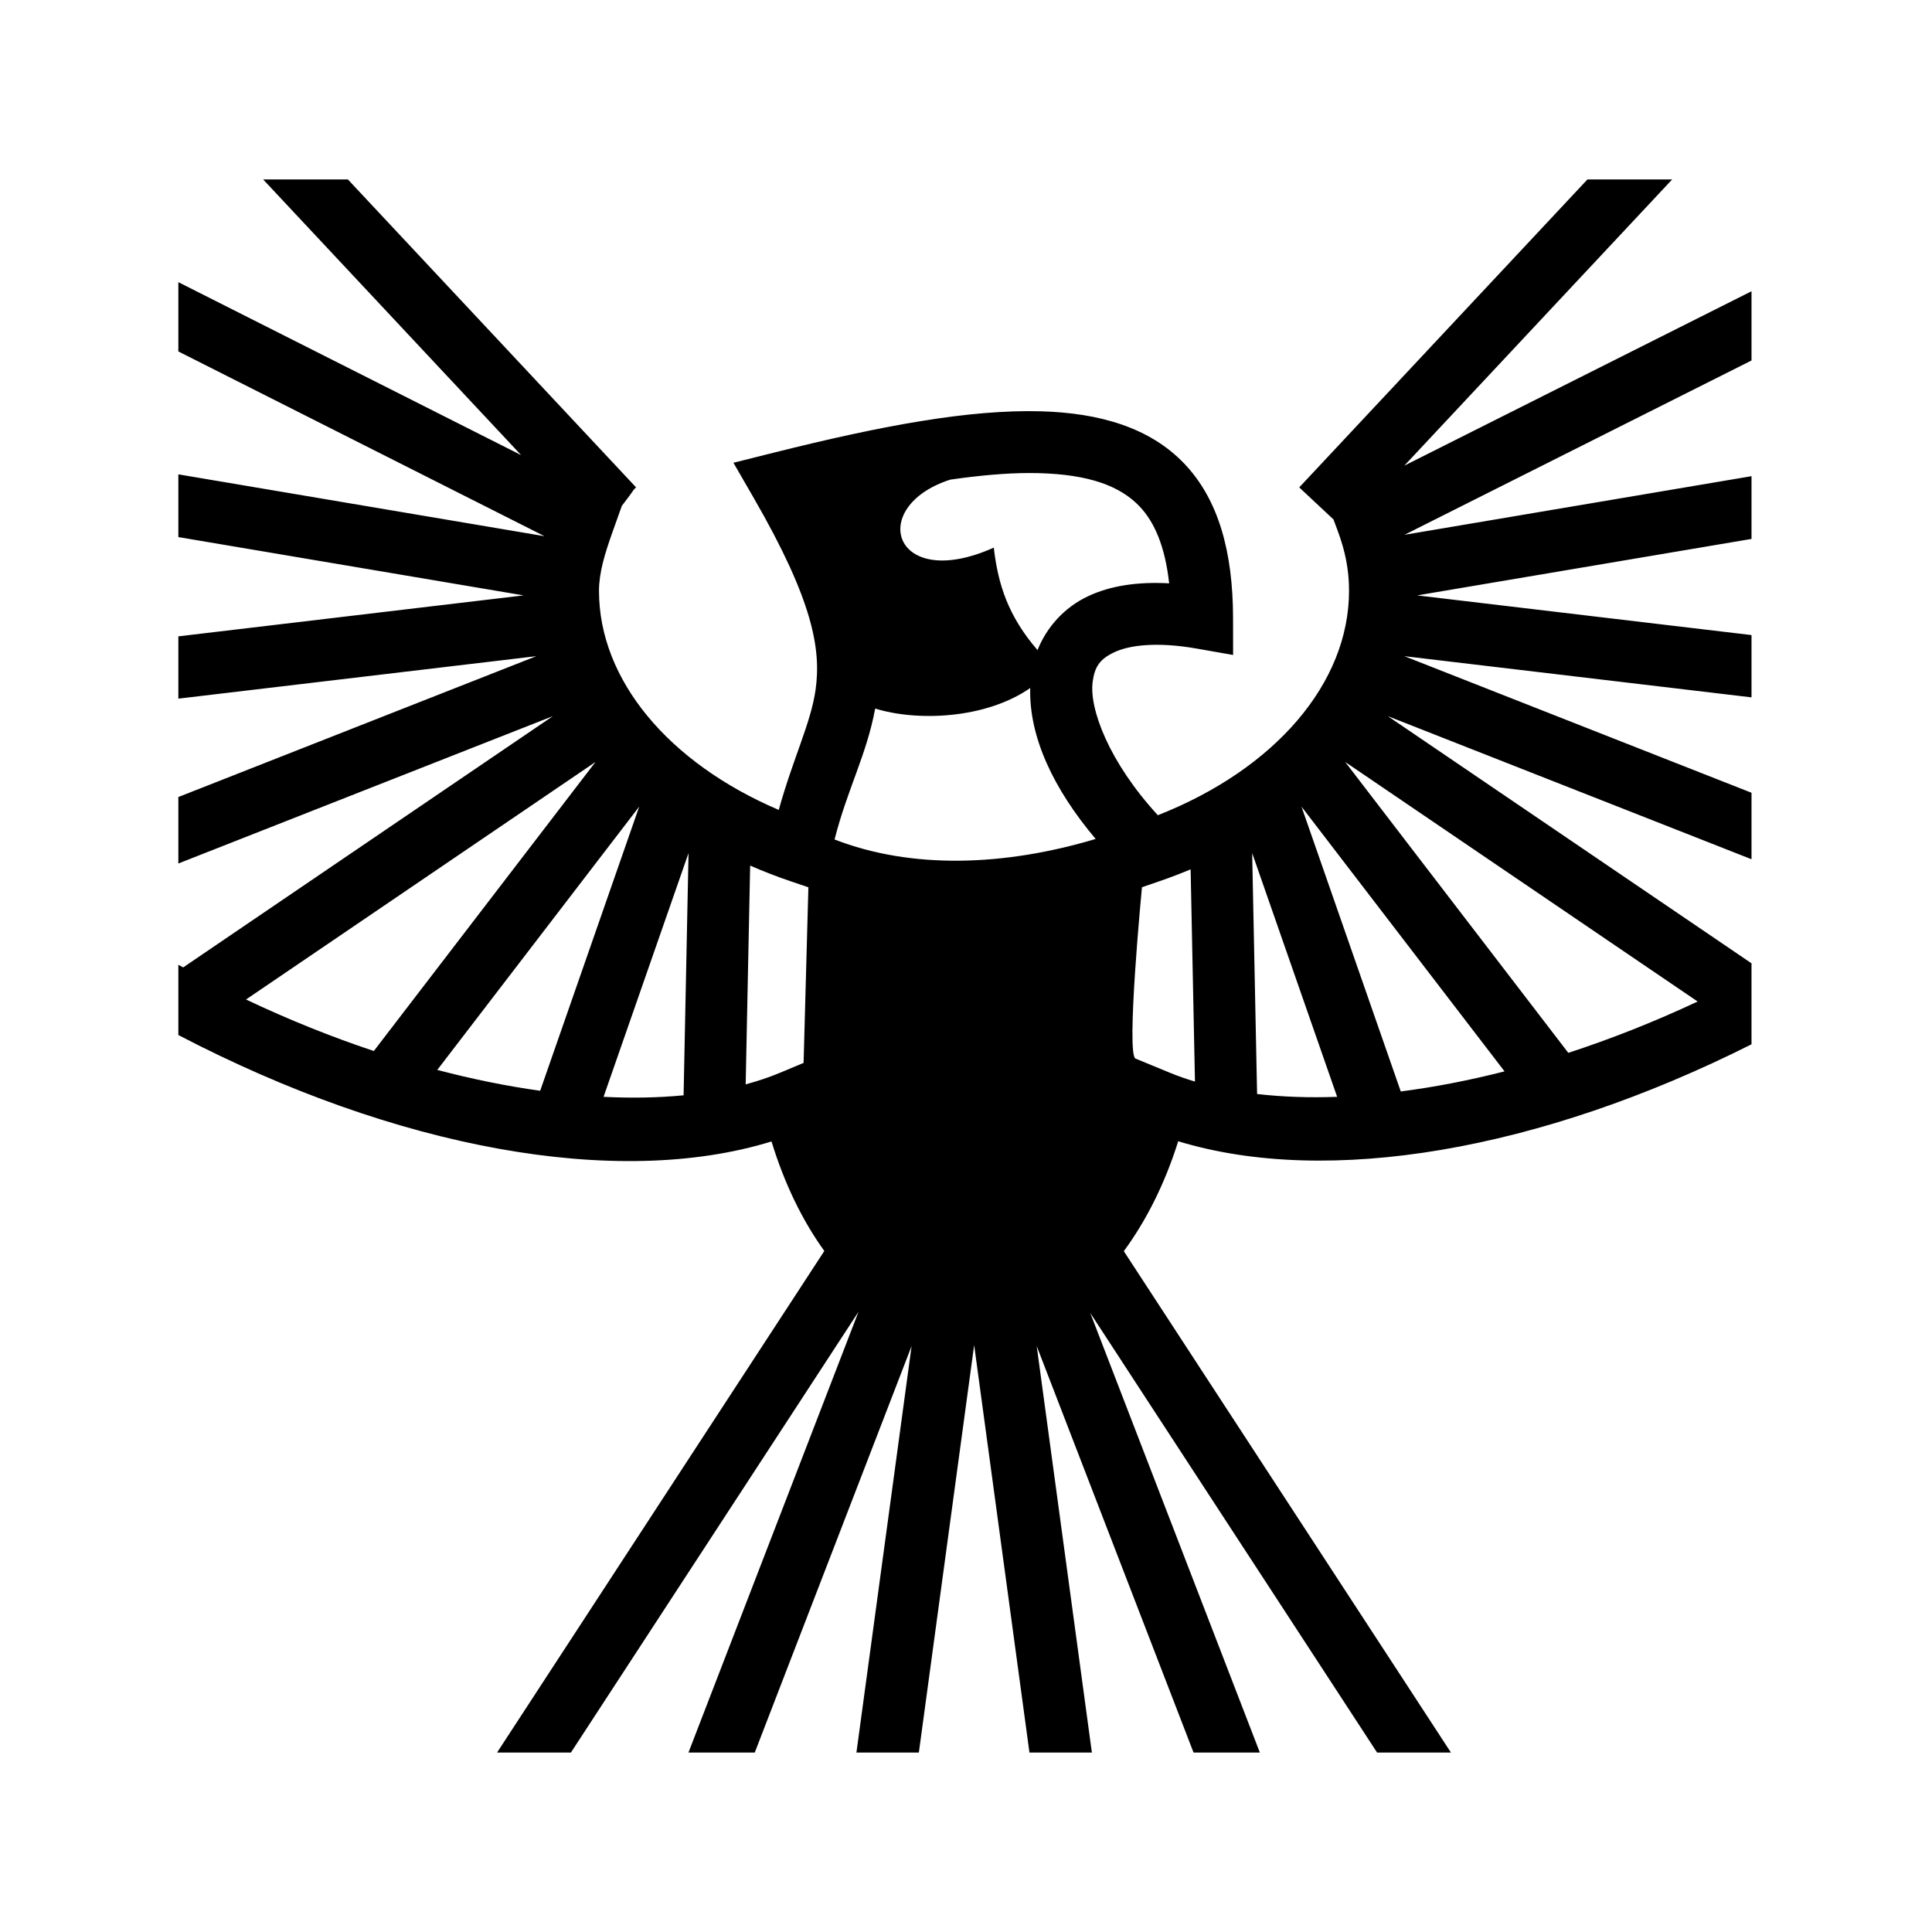 <svg xmlns="http://www.w3.org/2000/svg" width="100%" height="100%" viewBox="0 0 583.68 583.68"><path d="M79.5 54.215l77.942 83.28-103.56-52.25v20.933l110.624 55.814-110.623-18.687v18.955l104.29 17.615-104.29 12.373v18.82L162.03 198.24 53.882 240.79v20.083l113.16-44.525L55.336 292.27l-1.453-0.793v21.217c65.806 34.34 132.51 46.543 179.203 32.154 3.824 12.527 9.197 23.717 15.95 33.09l-98.87 151.527h22.315l86.89-133.172-51.378 133.172h20.032l47.38-122.8-16.668 122.8h18.86l16.707-123.1 16.707 123.1h18.857l-16.666-122.8 47.38 122.8h20.033L329.367 396.64l86.666 132.825h22.313l-98.83-151.47c6.884-9.366 12.474-20.595 16.433-33.208 45.343 13.82 109.376 2.79 173.2-29.29v-24.466L419.265 216.35l109.887 43.236v-20.082l-104.87-41.264 104.87 12.442v-18.82l-101.013-11.985 101.014-17.062V143.86l-104.84 17.71 104.84-52.664V87.992L424.26 140.678l80.92-86.463h-25.596l-87.07 93.033 10.346 9.684 1.197 3.215c2.333 6.264 3.502 11.874 3.502 18.347 0 27.94-22.42 53.896-57.76 67.795-14.693-15.965-20.836-32.194-19.682-40.395 0.63-4.474 2.12-6.77 6.56-8.858 4.442-2.087 12.65-3.236 24.878-1.088l10.978 1.93-0.014-11.147c-0.03-20-4.383-35.828-14.752-46.682-10.37-10.852-25.516-15.307-43.395-15.79h-0.005c-21.498-0.587-47.89 4.298-80.78 12.54l-12.01 3.01 6.185 10.72c17.82 30.892 20.35 45.607 18.635 57.835-1.41 10.04-6.747 20.57-11.127 36.323-33.276-14.21-54.31-39.248-54.31-66.194 0-5.457 1.75-11.222 4.128-17.884l2.77-7.768c4.31-5.594 3.082-4.444 4.31-5.594l-87.07-93.033z m231.328 88.69c1.032-0.002 2.043 0.01 3.03 0.037h0.004c15.15 0.41 24.503 3.856 30.39 10.02 4.566 4.78 7.734 12.16 8.965 23.27-9.47-0.514-17.64 0.672-24.49 3.89-7.2 3.385-12.52 9.362-15.278 16.282-8.773-10.16-11.91-19.657-13.213-30.957-30.474 13.652-38.452-12.414-13.153-20.542 8.877-1.28 16.82-1.978 23.744-2z m0.412 64.958c-0.395 14.73 6.987 30.445 19.77 45.592-27.713 8.296-55.653 9.176-78.88 0.162 3.84-15.15 9.727-25.68 12.27-39.562 12.53 3.915 33.24 3.23 46.84-6.192z m-131.336 22.34L112.938 317.52c-12.686-4.224-25.63-9.41-38.614-15.56z m226.5 0L512.88 302.57c-13.155 6.165-26.255 11.33-39.08 15.508z m-213.287 13.48l-29.925 85.85c-9.986-1.393-20.393-3.487-31.086-6.298z m200.077 0.005l61.345 79.988c-10.8 2.753-21.3 4.773-31.35 6.066z m-185.18 14.04l-1.494 73.176c-7.553 0.735-15.648 0.887-24.176 0.463z m170.28 0l25.67 73.637c-8.555 0.31-16.65 0.02-24.183-0.857z m-151.665 3.776c3.903 1.71 7.927 3.273 12.052 4.678l5.54 1.887-1.448 53.043-7.024 2.942c-3.268 1.368-6.77 2.548-10.473 3.547z m133.07 1.133l1.312 64.123c-2.69-0.806-5.263-1.713-7.71-2.723L343.128 319.84c-3.073-0.493 1.872-51.797 1.872-51.797l5.438-1.87c3.153-1.083 6.238-2.27 9.26-3.536z" /></svg>
